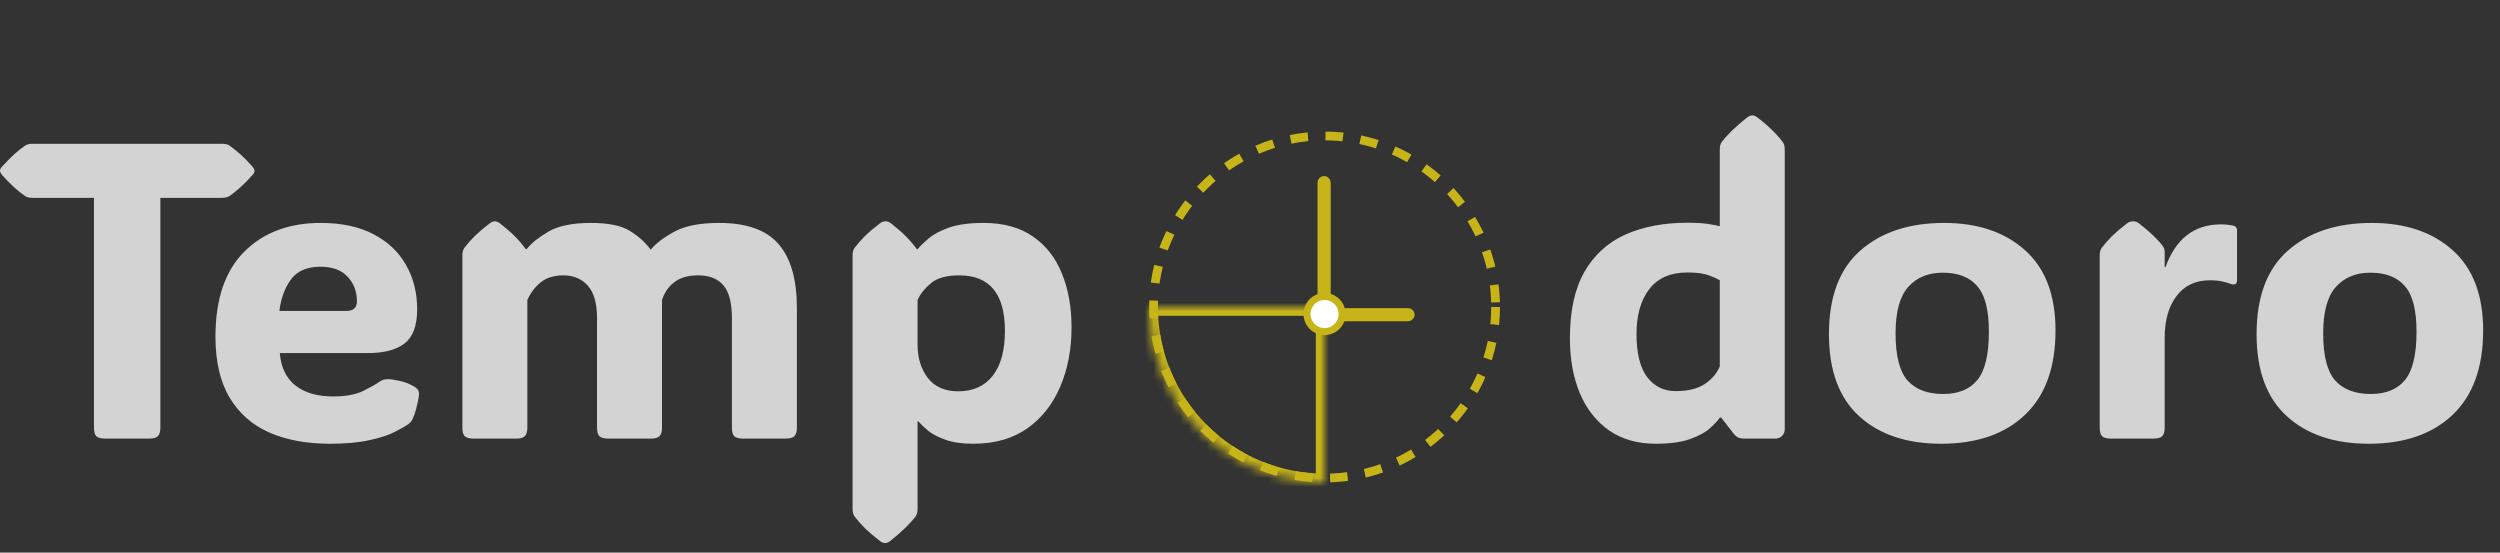 <svg width="285" height="63" viewBox="0 0 285 63" fill="none" xmlns="http://www.w3.org/2000/svg">
<rect x="0" y="0" width="285" height="63" fill="#333333" stroke="none"/>
<path d="M18.281 48.758C18.281 49.227 18.18 49.555 17.977 49.742C17.789 49.914 17.461 50 16.992 50H12C11.531 50 11.195 49.914 10.992 49.742C10.805 49.555 10.711 49.227 10.711 48.758V22.555H3.727C3.352 22.555 3.07 22.492 2.883 22.367C2.477 22.086 2.055 21.75 1.617 21.359C1.195 20.969 0.734 20.5 0.234 19.953C0.078 19.75 0 19.586 0 19.461C0 19.32 0.078 19.164 0.234 18.992C0.734 18.445 1.195 17.977 1.617 17.586C2.055 17.195 2.477 16.859 2.883 16.578C3.102 16.453 3.383 16.391 3.727 16.391H25.289C25.664 16.391 25.945 16.453 26.133 16.578C26.539 16.859 26.961 17.195 27.398 17.586C27.836 17.977 28.297 18.445 28.781 18.992C28.938 19.195 29.016 19.359 29.016 19.484C29.016 19.625 28.938 19.781 28.781 19.953C28.297 20.5 27.836 20.969 27.398 21.359C26.961 21.75 26.539 22.086 26.133 22.367C25.914 22.492 25.633 22.555 25.289 22.555H18.281V48.758ZM37.617 50.586C34.977 50.586 32.68 50.164 30.727 49.32C28.773 48.461 27.258 47.133 26.18 45.336C25.102 43.539 24.562 41.219 24.562 38.375C24.562 34.109 25.656 30.883 27.844 28.695C30.031 26.508 32.938 25.414 36.562 25.414C38.922 25.414 40.914 25.836 42.539 26.68C44.18 27.523 45.422 28.688 46.266 30.172C47.125 31.656 47.555 33.352 47.555 35.258C47.555 37.117 47.078 38.414 46.125 39.148C45.172 39.883 43.781 40.25 41.953 40.25H31.898C32.023 41.859 32.609 43.086 33.656 43.93C34.719 44.773 36.156 45.195 37.969 45.195C39.406 45.195 40.555 44.984 41.414 44.562C42.289 44.125 42.898 43.781 43.242 43.531C43.539 43.312 43.875 43.211 44.25 43.227C44.547 43.227 44.969 43.289 45.516 43.414C46.078 43.523 46.633 43.734 47.18 44.047C47.57 44.25 47.766 44.531 47.766 44.891C47.766 45.094 47.727 45.383 47.648 45.758C47.602 45.977 47.523 46.297 47.414 46.719C47.305 47.125 47.164 47.508 46.992 47.867C46.898 48.039 46.75 48.203 46.547 48.359C46.234 48.578 45.727 48.867 45.023 49.227C44.336 49.586 43.391 49.898 42.188 50.164C40.984 50.445 39.461 50.586 37.617 50.586ZM31.852 35.445H39.492C40.289 35.445 40.688 35.078 40.688 34.344C40.688 33.234 40.336 32.305 39.633 31.555C38.945 30.789 37.906 30.406 36.516 30.406C35 30.406 33.883 30.891 33.164 31.859C32.461 32.828 32.023 34.023 31.852 35.445ZM74.18 28.461C74.758 27.758 75.648 27.078 76.852 26.422C78.07 25.75 79.781 25.414 81.984 25.414C85.109 25.414 87.367 26.219 88.758 27.828C90.148 29.438 90.844 31.852 90.844 35.07V48.758C90.844 49.227 90.742 49.555 90.539 49.742C90.352 49.914 90.023 50 89.555 50H84.727C84.258 50 83.922 49.914 83.719 49.742C83.531 49.555 83.438 49.227 83.438 48.758V36.289C83.438 34.539 83.117 33.289 82.477 32.539C81.836 31.773 80.875 31.391 79.594 31.391C78.453 31.391 77.547 31.648 76.875 32.164C76.219 32.664 75.75 33.344 75.469 34.203V48.758C75.469 49.227 75.367 49.555 75.164 49.742C74.977 49.914 74.648 50 74.18 50H69.352C68.883 50 68.547 49.914 68.344 49.742C68.156 49.555 68.062 49.227 68.062 48.758V36.289C68.062 34.586 67.711 33.344 67.008 32.562C66.305 31.781 65.383 31.391 64.242 31.391C63.164 31.391 62.297 31.656 61.641 32.188C60.984 32.719 60.477 33.391 60.117 34.203V48.758C60.117 49.227 60.016 49.555 59.812 49.742C59.625 49.914 59.297 50 58.828 50H54C53.531 50 53.195 49.914 52.992 49.742C52.805 49.555 52.711 49.227 52.711 48.758V29.117C52.711 28.742 52.789 28.453 52.945 28.25C53.273 27.812 53.664 27.367 54.117 26.914C54.586 26.461 55.156 25.977 55.828 25.461C56.031 25.305 56.227 25.227 56.414 25.227C56.586 25.227 56.781 25.305 57 25.461C57.656 25.977 58.219 26.469 58.688 26.938C59.156 27.406 59.57 27.891 59.93 28.391H60.047C60.578 27.719 61.406 27.055 62.531 26.398C63.656 25.742 65.266 25.414 67.359 25.414C69.359 25.414 70.844 25.719 71.812 26.328C72.781 26.922 73.57 27.633 74.18 28.461ZM112.125 25.414C114.406 25.414 116.281 25.93 117.75 26.961C119.234 27.977 120.336 29.383 121.055 31.18C121.789 32.961 122.156 35.008 122.156 37.32C122.156 39.82 121.727 42.07 120.867 44.07C120.023 46.07 118.773 47.656 117.117 48.828C115.461 50 113.406 50.586 110.953 50.586C109.688 50.586 108.641 50.438 107.812 50.141C107 49.859 106.344 49.523 105.844 49.133C105.359 48.727 104.977 48.359 104.695 48.031H104.602V58.016C104.602 58.391 104.523 58.68 104.367 58.883C103.711 59.742 102.75 60.672 101.484 61.672C101.266 61.828 101.07 61.906 100.898 61.906C100.711 61.906 100.516 61.828 100.312 61.672C99.641 61.156 99.07 60.672 98.602 60.219C98.148 59.766 97.758 59.32 97.43 58.883C97.273 58.68 97.195 58.391 97.195 58.016V29.117C97.195 28.742 97.273 28.453 97.43 28.25C97.758 27.812 98.148 27.367 98.602 26.914C99.07 26.461 99.641 25.977 100.312 25.461C100.516 25.305 100.727 25.227 100.945 25.227C101.148 25.227 101.359 25.305 101.578 25.461C102.234 25.977 102.797 26.469 103.266 26.938C103.734 27.406 104.148 27.891 104.508 28.391H104.625C104.891 28.062 105.297 27.664 105.844 27.195C106.391 26.727 107.164 26.312 108.164 25.953C109.18 25.594 110.5 25.414 112.125 25.414ZM109.242 44.609C110.93 44.609 112.234 44.023 113.156 42.852C114.094 41.664 114.562 39.953 114.562 37.719C114.562 33.5 112.828 31.391 109.359 31.391C107.891 31.391 106.805 31.695 106.102 32.305C105.398 32.898 104.898 33.531 104.602 34.203V39.289C104.602 40.805 104.992 42.07 105.773 43.086C106.555 44.102 107.711 44.609 109.242 44.609ZM188.742 50.586C186.664 50.586 184.891 50.078 183.422 49.062C181.969 48.031 180.859 46.617 180.094 44.82C179.344 43.008 178.969 40.922 178.969 38.562C178.969 35.453 179.516 32.938 180.609 31.016C181.719 29.078 183.273 27.656 185.273 26.75C187.289 25.844 189.664 25.391 192.398 25.391C193.336 25.391 194.109 25.438 194.719 25.531C195.344 25.625 195.789 25.711 196.055 25.789V17.047C196.055 16.672 196.133 16.383 196.289 16.18C196.945 15.32 197.906 14.391 199.172 13.391C199.391 13.234 199.586 13.156 199.758 13.156C199.961 13.156 200.156 13.234 200.344 13.391C201.016 13.906 201.578 14.391 202.031 14.844C202.5 15.297 202.898 15.742 203.227 16.18C203.383 16.383 203.461 16.672 203.461 17.047V48.922C203.461 49.219 203.359 49.477 203.156 49.695C202.953 49.898 202.695 50 202.383 50H198.891C198.641 50 198.414 49.969 198.211 49.906C198.023 49.828 197.844 49.688 197.672 49.484L196.219 47.609H196.055C195.852 47.922 195.484 48.32 194.953 48.805C194.438 49.273 193.68 49.688 192.68 50.047C191.695 50.406 190.383 50.586 188.742 50.586ZM191.016 44.586C192.422 44.586 193.523 44.32 194.32 43.789C195.133 43.258 195.711 42.586 196.055 41.773V31.953C195.805 31.797 195.391 31.609 194.812 31.391C194.234 31.172 193.422 31.062 192.375 31.062C190.438 31.062 188.984 31.695 188.016 32.961C187.047 34.227 186.562 35.93 186.562 38.07C186.562 40.289 186.969 41.93 187.781 42.992C188.594 44.055 189.672 44.586 191.016 44.586ZM221.297 50.586C217.359 50.586 214.242 49.539 211.945 47.445C209.648 45.352 208.5 42.234 208.5 38.094C208.5 33.844 209.688 30.672 212.062 28.578C214.453 26.469 217.641 25.414 221.625 25.414C225.469 25.414 228.547 26.453 230.859 28.531C233.172 30.594 234.328 33.641 234.328 37.672C234.328 41.875 233.172 45.078 230.859 47.281C228.547 49.484 225.359 50.586 221.297 50.586ZM221.531 44.914C223.25 44.914 224.547 44.383 225.422 43.32C226.297 42.242 226.734 40.406 226.734 37.812C226.734 35.344 226.289 33.609 225.398 32.609C224.523 31.594 223.219 31.086 221.484 31.086C219.812 31.086 218.492 31.633 217.523 32.727C216.57 33.805 216.094 35.562 216.094 38C216.094 40.547 216.547 42.336 217.453 43.367C218.375 44.398 219.734 44.914 221.531 44.914ZM246.773 30.453H246.867C248.039 27.203 250.148 25.578 253.195 25.578C253.586 25.578 253.906 25.602 254.156 25.648C254.406 25.68 254.578 25.711 254.672 25.742C254.906 25.82 255.023 26 255.023 26.281V31.93C255.023 32.414 254.742 32.547 254.18 32.328C253.992 32.25 253.719 32.172 253.359 32.094C253.016 32 252.531 31.953 251.906 31.953C250.297 31.953 249.039 32.547 248.133 33.734C247.227 34.906 246.773 36.508 246.773 38.539V48.758C246.773 49.227 246.672 49.555 246.469 49.742C246.281 49.914 245.953 50 245.484 50H240.656C240.188 50 239.852 49.914 239.648 49.742C239.461 49.555 239.367 49.227 239.367 48.758V29.117C239.367 28.742 239.445 28.453 239.602 28.25C239.93 27.812 240.32 27.367 240.773 26.914C241.242 26.461 241.812 25.977 242.484 25.461C242.609 25.367 242.734 25.305 242.859 25.273C242.984 25.242 243.094 25.227 243.188 25.227C243.406 25.227 243.625 25.305 243.844 25.461C245.141 26.477 246.047 27.344 246.562 28.062C246.703 28.25 246.773 28.469 246.773 28.719V30.453ZM270.047 50.586C266.109 50.586 262.992 49.539 260.695 47.445C258.398 45.352 257.25 42.234 257.25 38.094C257.25 33.844 258.438 30.672 260.812 28.578C263.203 26.469 266.391 25.414 270.375 25.414C274.219 25.414 277.297 26.453 279.609 28.531C281.922 30.594 283.078 33.641 283.078 37.672C283.078 41.875 281.922 45.078 279.609 47.281C277.297 49.484 274.109 50.586 270.047 50.586ZM270.281 44.914C272 44.914 273.297 44.383 274.172 43.32C275.047 42.242 275.484 40.406 275.484 37.812C275.484 35.344 275.039 33.609 274.148 32.609C273.273 31.594 271.969 31.086 270.234 31.086C268.562 31.086 267.242 31.633 266.273 32.727C265.32 33.805 264.844 35.562 264.844 38C264.844 40.547 265.297 42.336 266.203 43.367C267.125 44.398 268.484 44.914 270.281 44.914Z" fill="#D3D3D3"/>
<mask id="path-2-inside-1_8_4" fill="white">
<path d="M151 55C148.374 55 145.773 54.483 143.346 53.478C140.92 52.472 138.715 50.999 136.858 49.142C135.001 47.285 133.528 45.08 132.522 42.654C131.517 40.227 131 37.626 131 35L151 35V55Z"/>
</mask>
<path d="M151 55C148.374 55 145.773 54.483 143.346 53.478C140.92 52.472 138.715 50.999 136.858 49.142C135.001 47.285 133.528 45.08 132.522 42.654C131.517 40.227 131 37.626 131 35L151 35V55Z" stroke="#C6B419" stroke-width="2" mask="url(#path-2-inside-1_8_4)"/>
<circle cx="151" cy="35" r="19.5" stroke="#C6B419" stroke-dasharray="2 2"/>
<rect x="150.575" y="20.442" width="0.75" height="15.25" rx="0.375" fill="white" stroke="#C6B419" stroke-width="0.75"/>
<rect x="160.895" y="35.502" width="0.75" height="9.917" rx="0.375" transform="rotate(90 160.895 35.502)" fill="white" stroke="#C6B419" stroke-width="0.75"/>
<circle cx="151" cy="35.8" r="2" fill="white" stroke="#C6B419" stroke-width="0.8"/>
</svg>
